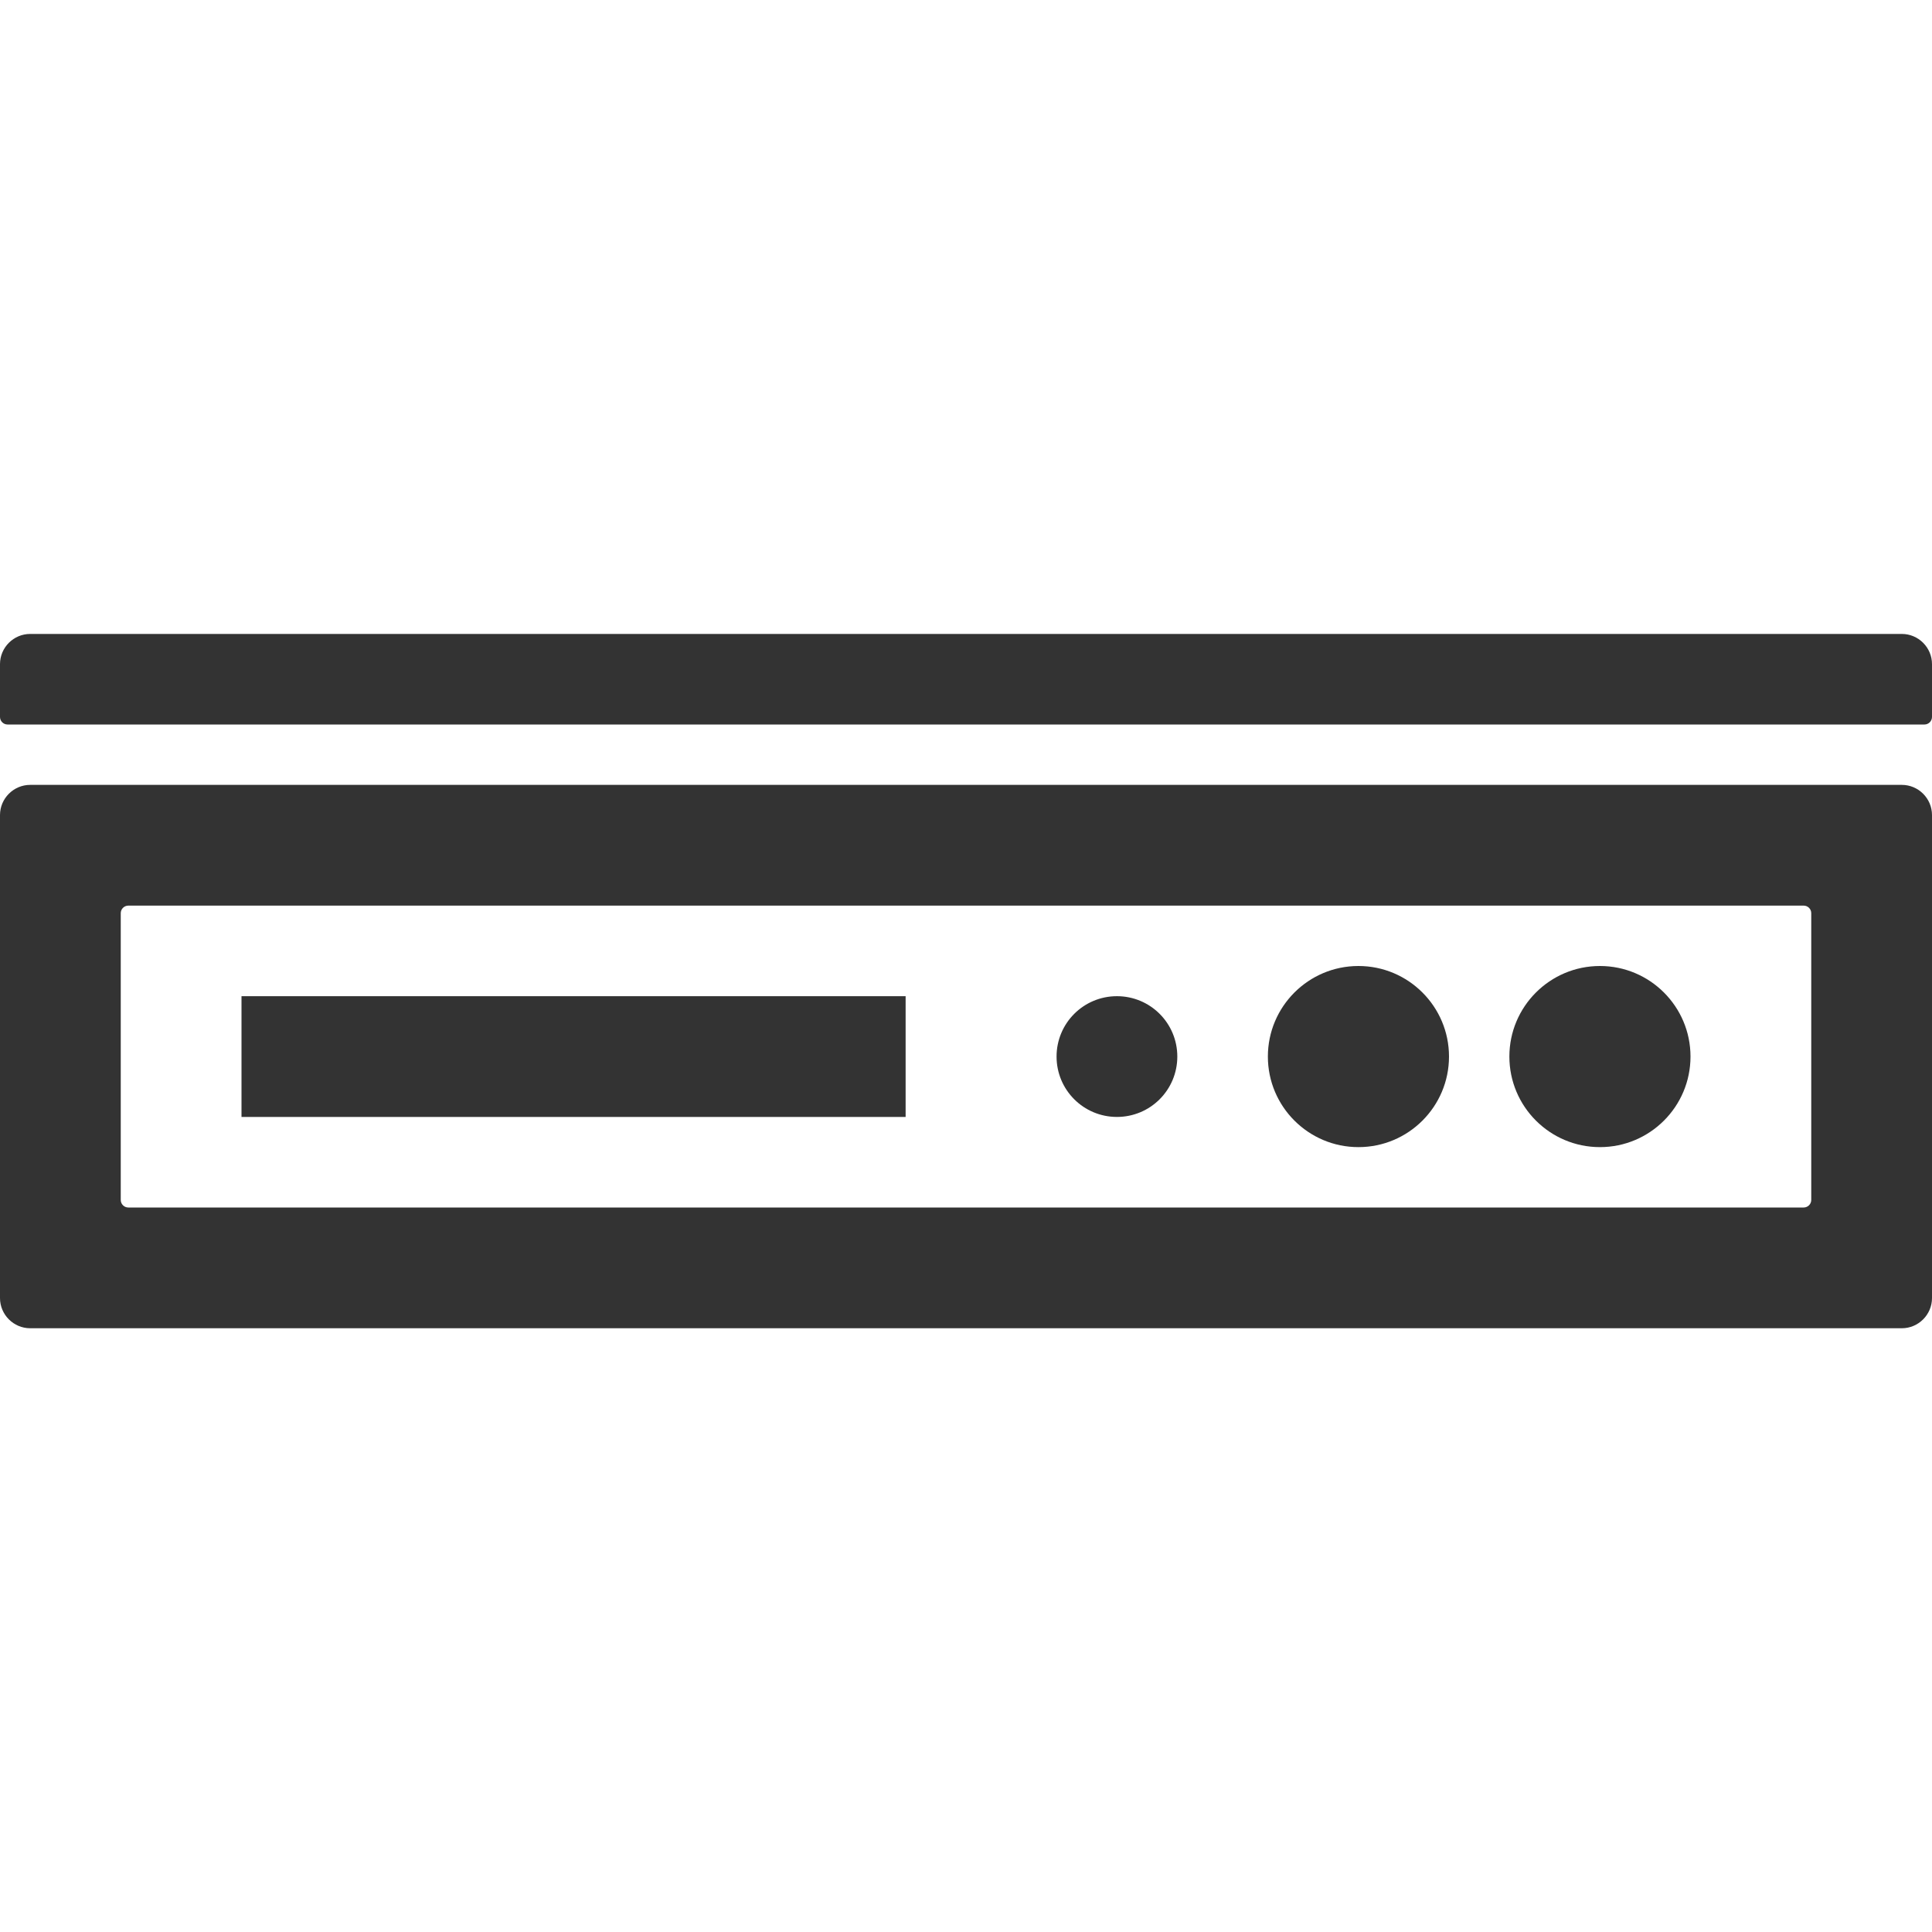 <?xml version="1.0" standalone="no"?><!DOCTYPE svg PUBLIC "-//W3C//DTD SVG 1.1//EN" "http://www.w3.org/Graphics/SVG/1.1/DTD/svg11.dtd"><svg class="icon" width="200px" height="200.00px" viewBox="0 0 1024 1024" version="1.1" xmlns="http://www.w3.org/2000/svg"><path fill="#333333" d="M960 484v152c0 2.2-1.8 4-4 4H68c-2.2 0-4-1.8-4-4V484c0-2.2 1.8-4 4-4h888c2.2 0 4 1.8 4 4zM16 416c-8.8 0-16 7.2-16 16v256c0 8.8 7.2 16 16 16h992c8.8 0 16-7.2 16-16V432c0-8.8-7.2-16-16-16H16zM1020 384H4c-2.2 0-4-1.8-4-4v-28c0-8.8 7.2-16 16-16h992c8.8 0 16 7.2 16 16v28c0 2.2-1.8 4-4 4zM848 512c-26.5 0-48 21.5-48 48s21.5 48 48 48 48-21.5 48-48-21.5-48-48-48zM720 512c-26.5 0-48 21.5-48 48s21.5 48 48 48 48-21.5 48-48-21.5-48-48-48zM592 528c-17.7 0-32 14.3-32 32s14.3 32 32 32 32-14.3 32-32-14.3-32-32-32zM128 528h352v64H128z" /></svg>